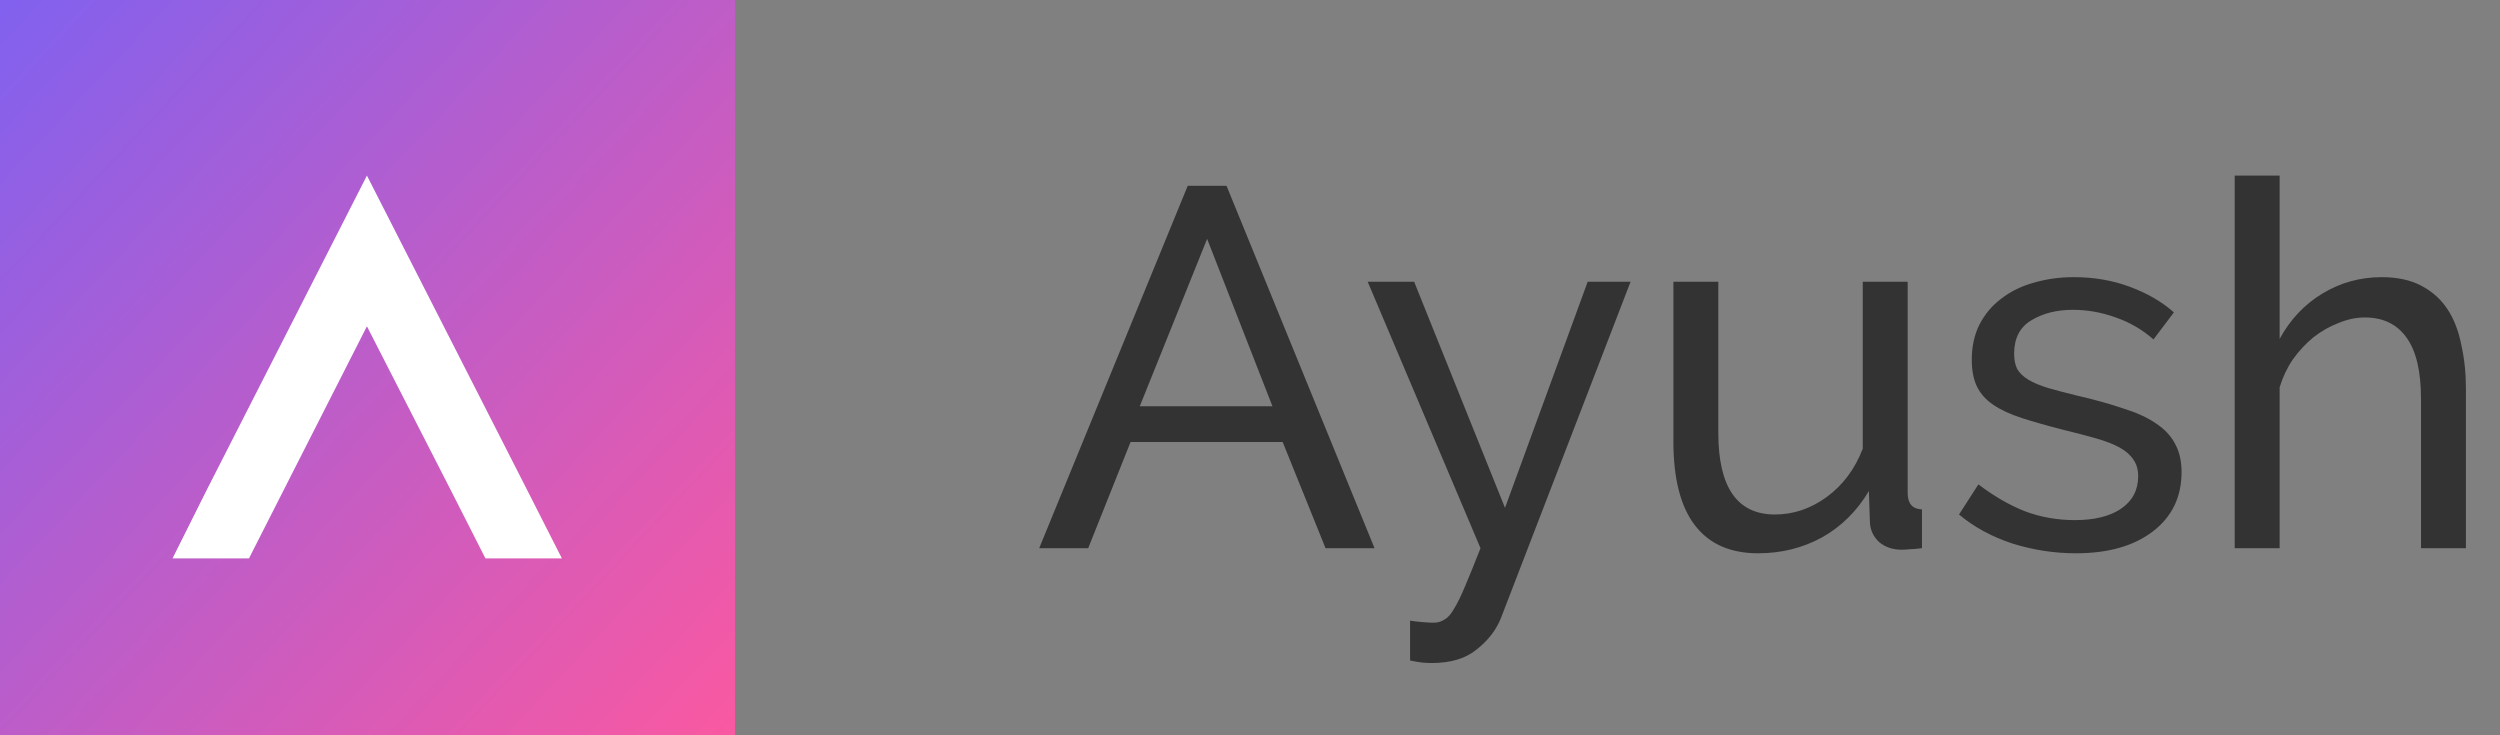 <svg width="2449" height="720" viewBox="0 0 2449 720" fill="none" xmlns="http://www.w3.org/2000/svg">
<rect x="0" y="0" width="2449" height="720" fill="#808080" stroke="none"/>
<path d="M0 0H720V720H0V0Z" fill="url(#paint0_linear)"/>
<path d="M516.183 479.596L359.442 172L202.702 479.596L169 547H243.893L278.13 479.596L359.442 319.646L441.29 479.596L475.526 547H550.419L516.183 479.596Z" fill="white"/>
<path d="M1163.5 182H1201.5L1346.5 537H1298.5L1256.5 433H1107.5L1066 537H1018L1163.5 182ZM1246.5 398L1182.5 234L1116.5 398H1246.5ZM1381.3 608C1385.63 608.667 1389.97 609.167 1394.3 609.5C1398.63 609.833 1401.97 610 1404.3 610C1408.3 610 1411.8 609 1414.8 607C1418.13 605.333 1421.3 601.833 1424.3 596.5C1427.63 591.167 1431.3 583.667 1435.3 574C1439.3 564.667 1444.3 552.333 1450.3 537L1339.8 276H1385.3L1474.3 497.5L1555.3 276H1597.3L1470.3 605.5C1465.63 617.167 1457.8 627.333 1446.8 636C1436.13 645 1421.3 649.5 1402.3 649.5C1399.3 649.5 1396.13 649.333 1392.8 649C1389.8 648.667 1385.97 648 1381.3 647V608ZM1722.26 542C1694.93 542 1674.26 532.833 1660.26 514.5C1646.26 496.167 1639.26 468.833 1639.26 432.5V276H1683.26V424C1683.26 477.333 1701.76 504 1738.76 504C1756.76 504 1773.6 498.333 1789.26 487C1805.26 475.333 1817.1 459.5 1824.76 439.5V276H1868.76V483C1868.76 493.333 1873.43 498.667 1882.76 499V537C1877.76 537.667 1873.76 538 1870.76 538C1868.1 538.333 1865.43 538.5 1862.76 538.5C1854.1 538.5 1846.76 536 1840.76 531C1835.1 525.667 1832.1 519.167 1831.76 511.5L1830.76 481C1819.1 500.667 1803.76 515.833 1784.76 526.5C1765.76 536.833 1744.93 542 1722.26 542ZM2033.55 542C2012.55 542 1991.89 538.833 1971.55 532.5C1951.22 525.833 1933.72 516.333 1919.05 504L1938.05 474.5C1953.39 486.167 1968.72 495 1984.05 501C1999.39 506.667 2015.55 509.5 2032.55 509.5C2051.55 509.5 2066.55 505.833 2077.55 498.5C2088.89 490.833 2094.55 480.167 2094.55 466.5C2094.55 460.167 2093.05 454.833 2090.05 450.5C2087.05 445.833 2082.55 441.833 2076.55 438.5C2070.55 435.167 2062.89 432.167 2053.55 429.5C2044.22 426.833 2033.39 424 2021.05 421C2005.39 417 1991.89 413.167 1980.55 409.5C1969.22 405.833 1959.89 401.5 1952.55 396.5C1945.22 391.5 1939.89 385.5 1936.55 378.5C1933.22 371.5 1931.55 362.833 1931.55 352.5C1931.55 339.5 1934.05 328 1939.05 318C1944.39 307.667 1951.55 299.167 1960.55 292.5C1969.55 285.5 1980.05 280.333 1992.05 277C2004.39 273.333 2017.55 271.5 2031.55 271.5C2051.22 271.5 2069.55 274.667 2086.55 281C2103.55 287.333 2117.89 295.667 2129.55 306L2109.55 332.5C2098.55 322.833 2086.22 315.667 2072.55 311C2058.89 306 2044.89 303.5 2030.55 303.5C2014.55 303.5 2000.89 307 1989.55 314C1978.55 320.667 1973.05 331.5 1973.05 346.5C1973.05 352.5 1974.05 357.5 1976.05 361.5C1978.39 365.5 1982.05 369 1987.05 372C1992.05 375 1998.39 377.667 2006.05 380C2014.05 382.333 2023.55 384.833 2034.55 387.5C2051.89 391.5 2066.89 395.667 2079.55 400C2092.55 404 2103.22 408.833 2111.55 414.5C2120.22 420.167 2126.55 426.833 2130.55 434.5C2134.89 442.167 2137.05 451.5 2137.05 462.5C2137.05 486.833 2127.72 506.167 2109.05 520.5C2090.39 534.833 2065.22 542 2033.55 542ZM2415.63 537H2371.63V391C2371.63 364 2366.96 344 2357.63 331C2348.29 317.667 2334.63 311 2316.63 311C2307.96 311 2299.29 312.833 2290.63 316.5C2281.96 319.833 2273.79 324.5 2266.13 330.5C2258.79 336.5 2252.13 343.667 2246.13 352C2240.46 360.333 2236.13 369.5 2233.13 379.5V537H2189.13V172H2233.13V332C2243.46 313 2257.46 298.167 2275.13 287.5C2292.79 276.833 2312.13 271.5 2333.13 271.5C2348.46 271.5 2361.46 274.333 2372.13 280C2382.79 285.667 2391.29 293.333 2397.63 303C2403.96 312.667 2408.46 324.333 2411.13 338C2414.13 351.333 2415.63 365.667 2415.63 381V537Z" fill="#333333"/>
<defs>
<linearGradient id="paint0_linear" x1="6" y1="8" x2="772" y2="727.5" gradientUnits="userSpaceOnUse">
<stop stop-color="#8261EE"/>
<stop offset="0.999" stop-color="#FF589E"/>
<stop offset="1" stop-color="#FF589E"/>
</linearGradient>
</defs>
</svg>
